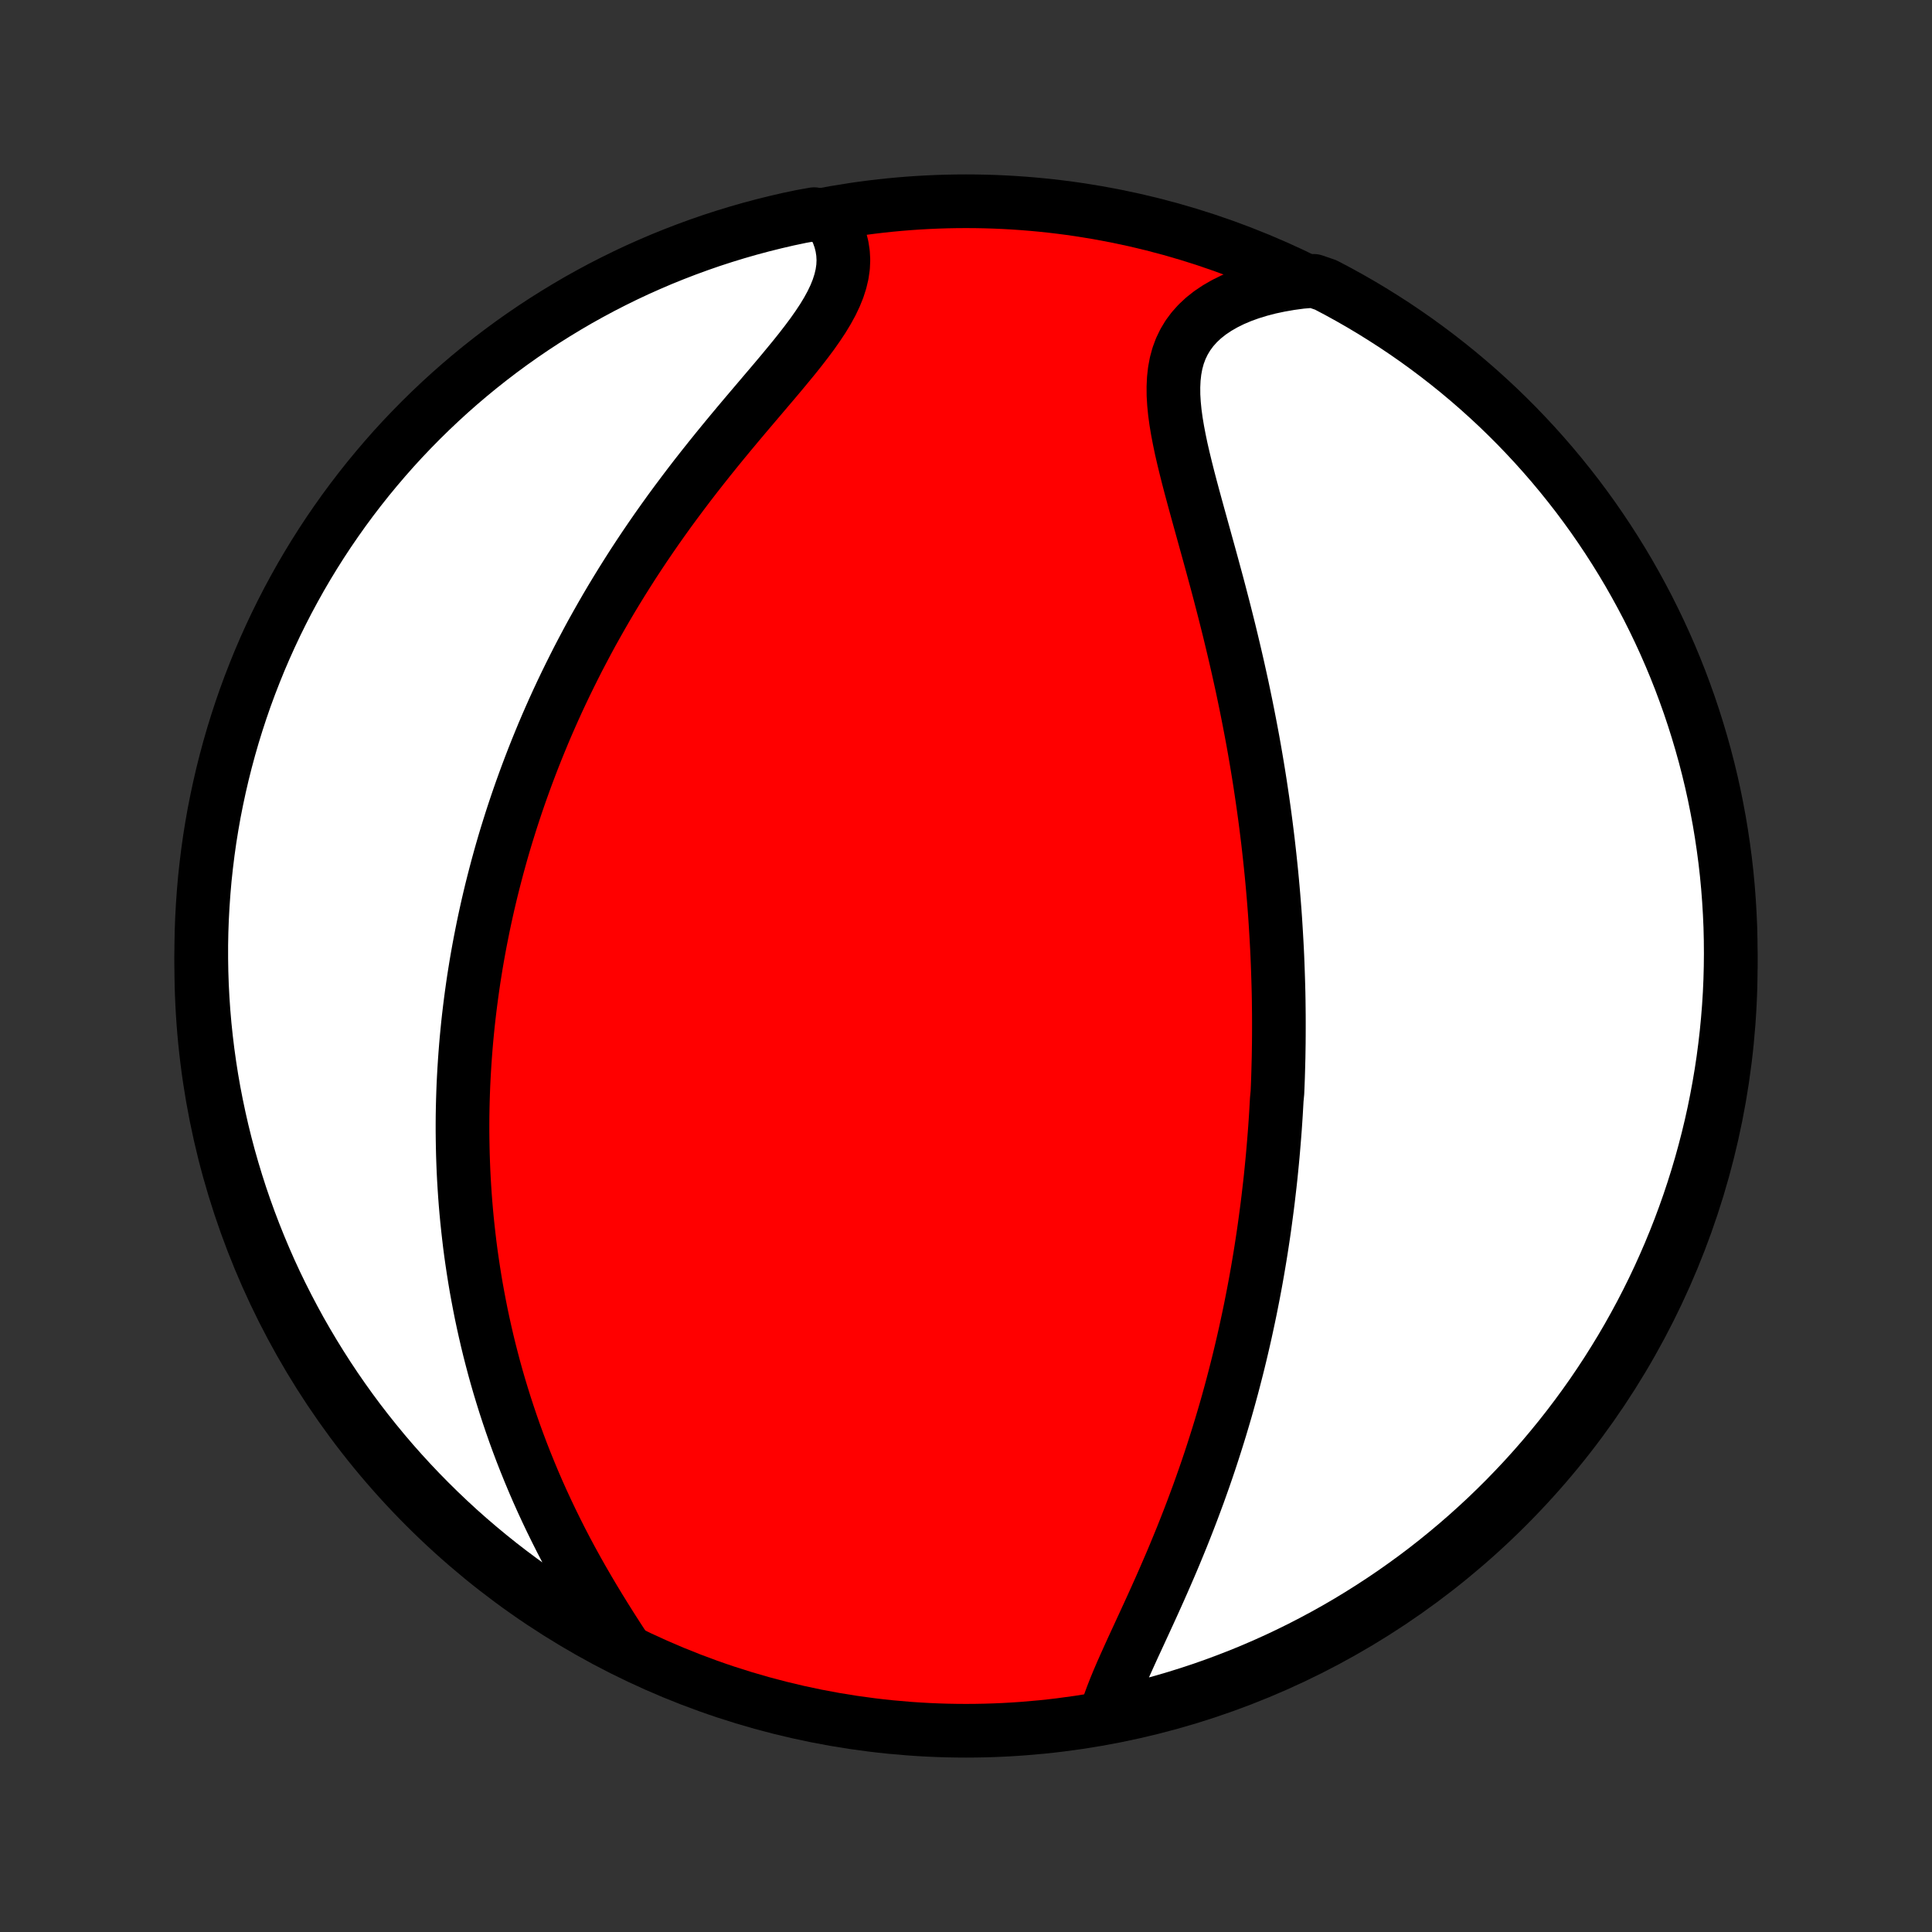 <?xml version="1.0" encoding="utf-8" standalone="no"?>
<!DOCTYPE svg PUBLIC "-//W3C//DTD SVG 1.1//EN"
  "http://www.w3.org/Graphics/SVG/1.1/DTD/svg11.dtd">
<!-- Created with matplotlib (http://matplotlib.org/) -->
<svg height="72pt" version="1.1" viewBox="0 0 72 72" width="72pt" xmlns="http://www.w3.org/2000/svg" xmlns:xlink="http://www.w3.org/1999/xlink">
 <rect x="0" y="0" width="72" height="72" fill="#333333" stroke="none"/>
 <defs>
  <style type="text/css">
*{stroke-linecap:butt;stroke-linejoin:round;}
  </style>
 </defs>
 <g id="figure_1">
  <g id="patch_1">
   <path d="
M0 72
L72 72
L72 0
L0 0
z
" style="fill:none;"/>
  </g>
  <g id="axes_1">
   <g id="PatchCollection_1">
    <defs>
     <path d="
M36 -7.5
C43.558 -7.5 50.808 -10.503 56.153 -15.848
C61.497 -21.192 64.5 -28.442 64.5 -36
C64.5 -43.558 61.497 -50.808 56.153 -56.153
C50.808 -61.497 43.558 -64.5 36 -64.5
C28.442 -64.5 21.192 -61.497 15.848 -56.153
C10.503 -50.808 7.5 -43.558 7.5 -36
C7.5 -28.442 10.503 -21.192 15.848 -15.848
C21.192 -10.503 28.442 -7.5 36 -7.5
z
" id="C0_0_a811fe30f3"/>
     <path d="
M41.252 -8.238
L41.344 -8.517
L41.448 -8.801
L41.561 -9.09
L41.682 -9.383
L41.81 -9.681
L41.944 -9.982
L42.081 -10.286
L42.221 -10.594
L42.364 -10.903
L42.508 -11.215
L42.653 -11.53
L42.798 -11.845
L42.943 -12.162
L43.087 -12.481
L43.23 -12.8
L43.371 -13.12
L43.51 -13.44
L43.648 -13.76
L43.783 -14.081
L43.915 -14.401
L44.046 -14.721
L44.173 -15.041
L44.298 -15.36
L44.42 -15.678
L44.539 -15.996
L44.656 -16.312
L44.769 -16.628
L44.88 -16.942
L44.988 -17.255
L45.093 -17.567
L45.195 -17.878
L45.294 -18.187
L45.391 -18.495
L45.485 -18.801
L45.576 -19.106
L45.665 -19.409
L45.751 -19.711
L45.834 -20.011
L45.915 -20.309
L45.993 -20.607
L46.069 -20.902
L46.143 -21.196
L46.214 -21.488
L46.283 -21.779
L46.35 -22.069
L46.415 -22.357
L46.477 -22.643
L46.538 -22.928
L46.597 -23.212
L46.653 -23.494
L46.708 -23.775
L46.761 -24.055
L46.812 -24.333
L46.861 -24.61
L46.908 -24.886
L46.954 -25.161
L46.998 -25.435
L47.04 -25.707
L47.081 -25.979
L47.12 -26.25
L47.157 -26.52
L47.193 -26.789
L47.228 -27.057
L47.261 -27.324
L47.292 -27.591
L47.323 -27.857
L47.352 -28.123
L47.379 -28.388
L47.405 -28.652
L47.43 -28.916
L47.453 -29.18
L47.475 -29.443
L47.496 -29.706
L47.516 -29.969
L47.534 -30.232
L47.551 -30.494
L47.566 -30.757
L47.581 -31.02
L47.606 -31.282
L47.617 -31.545
L47.627 -31.808
L47.635 -32.071
L47.642 -32.334
L47.649 -32.598
L47.653 -32.862
L47.657 -33.127
L47.659 -33.392
L47.66 -33.658
L47.66 -33.924
L47.659 -34.191
L47.656 -34.459
L47.653 -34.728
L47.648 -34.997
L47.641 -35.267
L47.633 -35.539
L47.624 -35.811
L47.614 -36.085
L47.603 -36.36
L47.59 -36.636
L47.575 -36.913
L47.559 -37.191
L47.542 -37.471
L47.524 -37.753
L47.504 -38.036
L47.482 -38.32
L47.459 -38.606
L47.434 -38.894
L47.408 -39.183
L47.38 -39.475
L47.35 -39.768
L47.319 -40.062
L47.286 -40.359
L47.252 -40.658
L47.215 -40.959
L47.177 -41.262
L47.137 -41.567
L47.095 -41.874
L47.051 -42.183
L47.005 -42.495
L46.958 -42.808
L46.908 -43.124
L46.856 -43.442
L46.802 -43.763
L46.746 -44.086
L46.688 -44.411
L46.627 -44.738
L46.564 -45.068
L46.499 -45.4
L46.432 -45.734
L46.362 -46.071
L46.291 -46.41
L46.216 -46.751
L46.14 -47.094
L46.061 -47.439
L45.98 -47.786
L45.897 -48.135
L45.812 -48.486
L45.724 -48.839
L45.635 -49.193
L45.543 -49.549
L45.45 -49.907
L45.355 -50.265
L45.258 -50.624
L45.16 -50.985
L45.061 -51.346
L44.961 -51.707
L44.861 -52.069
L44.761 -52.43
L44.661 -52.791
L44.562 -53.151
L44.464 -53.511
L44.368 -53.869
L44.275 -54.225
L44.186 -54.579
L44.101 -54.93
L44.021 -55.278
L43.949 -55.623
L43.884 -55.963
L43.828 -56.299
L43.783 -56.63
L43.751 -56.954
L43.732 -57.272
L43.73 -57.583
L43.744 -57.886
L43.777 -58.18
L43.83 -58.465
L43.905 -58.74
L44.003 -59.005
L44.125 -59.258
L44.27 -59.5
L44.44 -59.729
L44.634 -59.946
L44.852 -60.15
L45.092 -60.34
L45.355 -60.517
L45.638 -60.68
L45.94 -60.83
L46.261 -60.966
L46.598 -61.088
L46.95 -61.196
L47.316 -61.291
L47.694 -61.371
L48.084 -61.439
L48.483 -61.493
L48.962 -61.533
L49.403 -61.382
L49.84 -61.152
L50.273 -60.914
L50.701 -60.669
L51.125 -60.416
L51.544 -60.155
L51.959 -59.888
L52.368 -59.613
L52.773 -59.331
L53.173 -59.041
L53.567 -58.745
L53.956 -58.442
L54.34 -58.132
L54.718 -57.815
L55.09 -57.492
L55.456 -57.162
L55.817 -56.826
L56.171 -56.483
L56.52 -56.134
L56.861 -55.779
L57.197 -55.418
L57.526 -55.051
L57.849 -54.678
L58.165 -54.299
L58.474 -53.915
L58.777 -53.526
L59.072 -53.131
L59.361 -52.731
L59.642 -52.325
L59.916 -51.915
L60.183 -51.5
L60.443 -51.08
L60.695 -50.656
L60.939 -50.227
L61.176 -49.794
L61.406 -49.357
L61.627 -48.915
L61.841 -48.47
L62.047 -48.021
L62.245 -47.568
L62.435 -47.112
L62.617 -46.652
L62.79 -46.189
L62.956 -45.723
L63.113 -45.254
L63.262 -44.782
L63.403 -44.307
L63.536 -43.83
L63.66 -43.351
L63.776 -42.869
L63.883 -42.386
L63.981 -41.9
L64.072 -41.412
L64.153 -40.923
L64.226 -40.432
L64.291 -39.94
L64.347 -39.447
L64.394 -38.953
L64.432 -38.458
L64.462 -37.962
L64.484 -37.465
L64.496 -36.968
L64.5 -36.471
L64.495 -35.974
L64.482 -35.476
L64.46 -34.979
L64.429 -34.482
L64.389 -33.986
L64.341 -33.49
L64.284 -32.995
L64.219 -32.501
L64.145 -32.008
L64.062 -31.516
L63.971 -31.025
L63.872 -30.536
L63.764 -30.049
L63.647 -29.563
L63.522 -29.08
L63.389 -28.598
L63.247 -28.119
L63.097 -27.642
L62.939 -27.168
L62.772 -26.696
L62.598 -26.228
L62.415 -25.762
L62.224 -25.299
L62.025 -24.84
L61.819 -24.384
L61.604 -23.931
L61.382 -23.483
L61.152 -23.038
L60.914 -22.597
L60.669 -22.16
L60.416 -21.727
L60.155 -21.299
L59.888 -20.875
L59.613 -20.456
L59.331 -20.041
L59.041 -19.631
L58.745 -19.227
L58.442 -18.827
L58.132 -18.433
L57.815 -18.044
L57.492 -17.66
L57.162 -17.282
L56.826 -16.91
L56.483 -16.544
L56.134 -16.183
L55.779 -15.829
L55.418 -15.48
L55.051 -15.139
L54.678 -14.803
L54.299 -14.473
L53.915 -14.151
L53.526 -13.835
L53.131 -13.525
L52.731 -13.223
L52.325 -12.928
L51.915 -12.639
L51.5 -12.358
L51.08 -12.084
L50.656 -11.817
L50.227 -11.557
L49.794 -11.305
L49.357 -11.061
L48.915 -10.824
L48.47 -10.594
L48.021 -10.373
L47.568 -10.159
L47.112 -9.953
L46.652 -9.755
L46.189 -9.565
L45.723 -9.384
L45.254 -9.21
L44.782 -9.044
L44.307 -8.887
L43.83 -8.738
L43.351 -8.597
L42.869 -8.464
L42.386 -8.34
L41.9 -8.225
z
" id="C0_1_0828cdef29"/>
     <path d="
M23.225 -10.667
L23.001 -11.012
L22.777 -11.361
L22.556 -11.713
L22.336 -12.069
L22.12 -12.426
L21.907 -12.786
L21.698 -13.147
L21.493 -13.51
L21.293 -13.874
L21.098 -14.238
L20.908 -14.604
L20.724 -14.969
L20.545 -15.334
L20.371 -15.699
L20.203 -16.063
L20.04 -16.427
L19.883 -16.79
L19.732 -17.152
L19.586 -17.512
L19.445 -17.872
L19.31 -18.23
L19.18 -18.586
L19.056 -18.941
L18.937 -19.293
L18.822 -19.645
L18.713 -19.994
L18.608 -20.341
L18.508 -20.686
L18.413 -21.029
L18.323 -21.37
L18.236 -21.709
L18.154 -22.047
L18.077 -22.381
L18.003 -22.714
L17.933 -23.045
L17.868 -23.373
L17.806 -23.7
L17.747 -24.024
L17.693 -24.346
L17.642 -24.666
L17.594 -24.985
L17.549 -25.301
L17.508 -25.615
L17.471 -25.928
L17.436 -26.238
L17.404 -26.547
L17.375 -26.854
L17.349 -27.159
L17.326 -27.463
L17.306 -27.765
L17.288 -28.065
L17.273 -28.364
L17.261 -28.662
L17.251 -28.957
L17.244 -29.252
L17.239 -29.545
L17.236 -29.837
L17.236 -30.128
L17.238 -30.418
L17.243 -30.706
L17.25 -30.994
L17.259 -31.28
L17.27 -31.566
L17.284 -31.851
L17.3 -32.135
L17.318 -32.418
L17.338 -32.7
L17.36 -32.982
L17.384 -33.263
L17.411 -33.544
L17.439 -33.824
L17.47 -34.104
L17.503 -34.384
L17.538 -34.663
L17.575 -34.942
L17.614 -35.221
L17.655 -35.5
L17.699 -35.778
L17.744 -36.057
L17.792 -36.336
L17.842 -36.614
L17.894 -36.893
L17.949 -37.173
L18.005 -37.452
L18.064 -37.732
L18.125 -38.012
L18.188 -38.292
L18.254 -38.574
L18.322 -38.855
L18.393 -39.137
L18.466 -39.42
L18.541 -39.704
L18.619 -39.988
L18.699 -40.273
L18.782 -40.559
L18.868 -40.846
L18.957 -41.133
L19.048 -41.422
L19.142 -41.711
L19.239 -42.002
L19.339 -42.294
L19.442 -42.587
L19.548 -42.881
L19.657 -43.176
L19.769 -43.472
L19.884 -43.77
L20.003 -44.069
L20.125 -44.369
L20.25 -44.671
L20.379 -44.974
L20.512 -45.278
L20.648 -45.584
L20.788 -45.891
L20.932 -46.199
L21.08 -46.509
L21.232 -46.82
L21.388 -47.133
L21.547 -47.447
L21.712 -47.762
L21.88 -48.079
L22.052 -48.397
L22.23 -48.716
L22.411 -49.036
L22.597 -49.358
L22.787 -49.68
L22.983 -50.004
L23.182 -50.328
L23.387 -50.654
L23.595 -50.98
L23.809 -51.307
L24.027 -51.634
L24.25 -51.962
L24.477 -52.29
L24.709 -52.618
L24.945 -52.947
L25.186 -53.275
L25.431 -53.603
L25.679 -53.931
L25.931 -54.258
L26.187 -54.584
L26.446 -54.91
L26.707 -55.234
L26.971 -55.557
L27.237 -55.879
L27.504 -56.199
L27.771 -56.516
L28.039 -56.832
L28.306 -57.146
L28.571 -57.458
L28.833 -57.766
L29.091 -58.072
L29.343 -58.376
L29.59 -58.676
L29.828 -58.974
L30.056 -59.269
L30.273 -59.56
L30.476 -59.849
L30.665 -60.134
L30.836 -60.417
L30.989 -60.696
L31.121 -60.973
L31.231 -61.246
L31.318 -61.517
L31.381 -61.784
L31.419 -62.048
L31.431 -62.309
L31.417 -62.566
L31.378 -62.82
L31.315 -63.069
L31.227 -63.314
L31.117 -63.554
L30.984 -63.789
L30.341 -64.019
L29.854 -63.932
L29.369 -63.83
L28.887 -63.718
L28.406 -63.598
L27.928 -63.47
L27.452 -63.333
L26.979 -63.188
L26.508 -63.035
L26.041 -62.873
L25.576 -62.703
L25.115 -62.525
L24.657 -62.34
L24.202 -62.145
L23.751 -61.944
L23.304 -61.734
L22.861 -61.516
L22.421 -61.291
L21.986 -61.057
L21.555 -60.817
L21.129 -60.568
L20.707 -60.312
L20.289 -60.049
L19.877 -59.779
L19.469 -59.501
L19.066 -59.216
L18.669 -58.924
L18.277 -58.625
L17.89 -58.319
L17.508 -58.006
L17.133 -57.687
L16.763 -57.361
L16.399 -57.028
L16.041 -56.689
L15.689 -56.344
L15.343 -55.992
L15.003 -55.635
L14.67 -55.272
L14.344 -54.902
L14.024 -54.527
L13.71 -54.146
L13.404 -53.76
L13.104 -53.368
L12.811 -52.971
L12.526 -52.569
L12.247 -52.162
L11.976 -51.75
L11.712 -51.333
L11.455 -50.911
L11.206 -50.485
L10.965 -50.054
L10.731 -49.62
L10.505 -49.181
L10.286 -48.737
L10.076 -48.291
L9.873 -47.84
L9.678 -47.386
L9.492 -46.928
L9.313 -46.467
L9.142 -46.003
L8.98 -45.535
L8.826 -45.065
L8.68 -44.592
L8.543 -44.117
L8.414 -43.639
L8.293 -43.158
L8.181 -42.676
L8.077 -42.191
L7.981 -41.705
L7.895 -41.217
L7.816 -40.727
L7.747 -40.236
L7.686 -39.743
L7.633 -39.249
L7.59 -38.755
L7.555 -38.259
L7.528 -37.763
L7.51 -37.266
L7.501 -36.769
L7.501 -36.272
L7.509 -35.775
L7.526 -35.277
L7.552 -34.78
L7.586 -34.283
L7.629 -33.787
L7.681 -33.292
L7.741 -32.797
L7.81 -32.303
L7.887 -31.81
L7.973 -31.319
L8.068 -30.829
L8.171 -30.341
L8.282 -29.854
L8.402 -29.369
L8.53 -28.887
L8.667 -28.406
L8.812 -27.928
L8.965 -27.452
L9.127 -26.979
L9.297 -26.508
L9.475 -26.041
L9.661 -25.576
L9.855 -25.115
L10.056 -24.657
L10.266 -24.202
L10.484 -23.751
L10.71 -23.304
L10.943 -22.861
L11.183 -22.421
L11.432 -21.986
L11.688 -21.555
L11.951 -21.129
L12.221 -20.707
L12.499 -20.289
L12.784 -19.877
L13.076 -19.469
L13.375 -19.066
L13.681 -18.669
L13.994 -18.277
L14.313 -17.89
L14.639 -17.508
L14.972 -17.133
L15.311 -16.763
L15.656 -16.399
L16.008 -16.041
L16.365 -15.689
L16.729 -15.343
L17.098 -15.003
L17.473 -14.67
L17.854 -14.344
L18.24 -14.024
L18.632 -13.71
L19.029 -13.404
L19.431 -13.104
L19.838 -12.811
L20.25 -12.526
L20.667 -12.247
L21.089 -11.976
L21.515 -11.712
L21.946 -11.455
L22.381 -11.206
z
" id="C0_2_5cfb64728e"/>
    </defs>
    <g clip-path="url(#p1bffca34e9)">
     <use style="fill:#ff0000;stroke:#000000;stroke-width:2.0;" x="0.0" xlink:href="#C0_0_a811fe30f3" y="72.0"/>
    </g>
    <g clip-path="url(#p1bffca34e9)">
     <use style="fill:#ffffff;stroke:#000000;stroke-width:2.0;" x="0.0" xlink:href="#C0_1_0828cdef29" y="72.0"/>
    </g>
    <g clip-path="url(#p1bffca34e9)">
     <use style="fill:#ffffff;stroke:#000000;stroke-width:2.0;" x="0.0" xlink:href="#C0_2_5cfb64728e" y="72.0"/>
    </g>
   </g>
  </g>
 </g>
 <defs>
  <clipPath id="p1bffca34e9">
   <rect height="72.0" width="72.0" x="0.0" y="0.0"/>
  </clipPath>
 </defs>
</svg>
